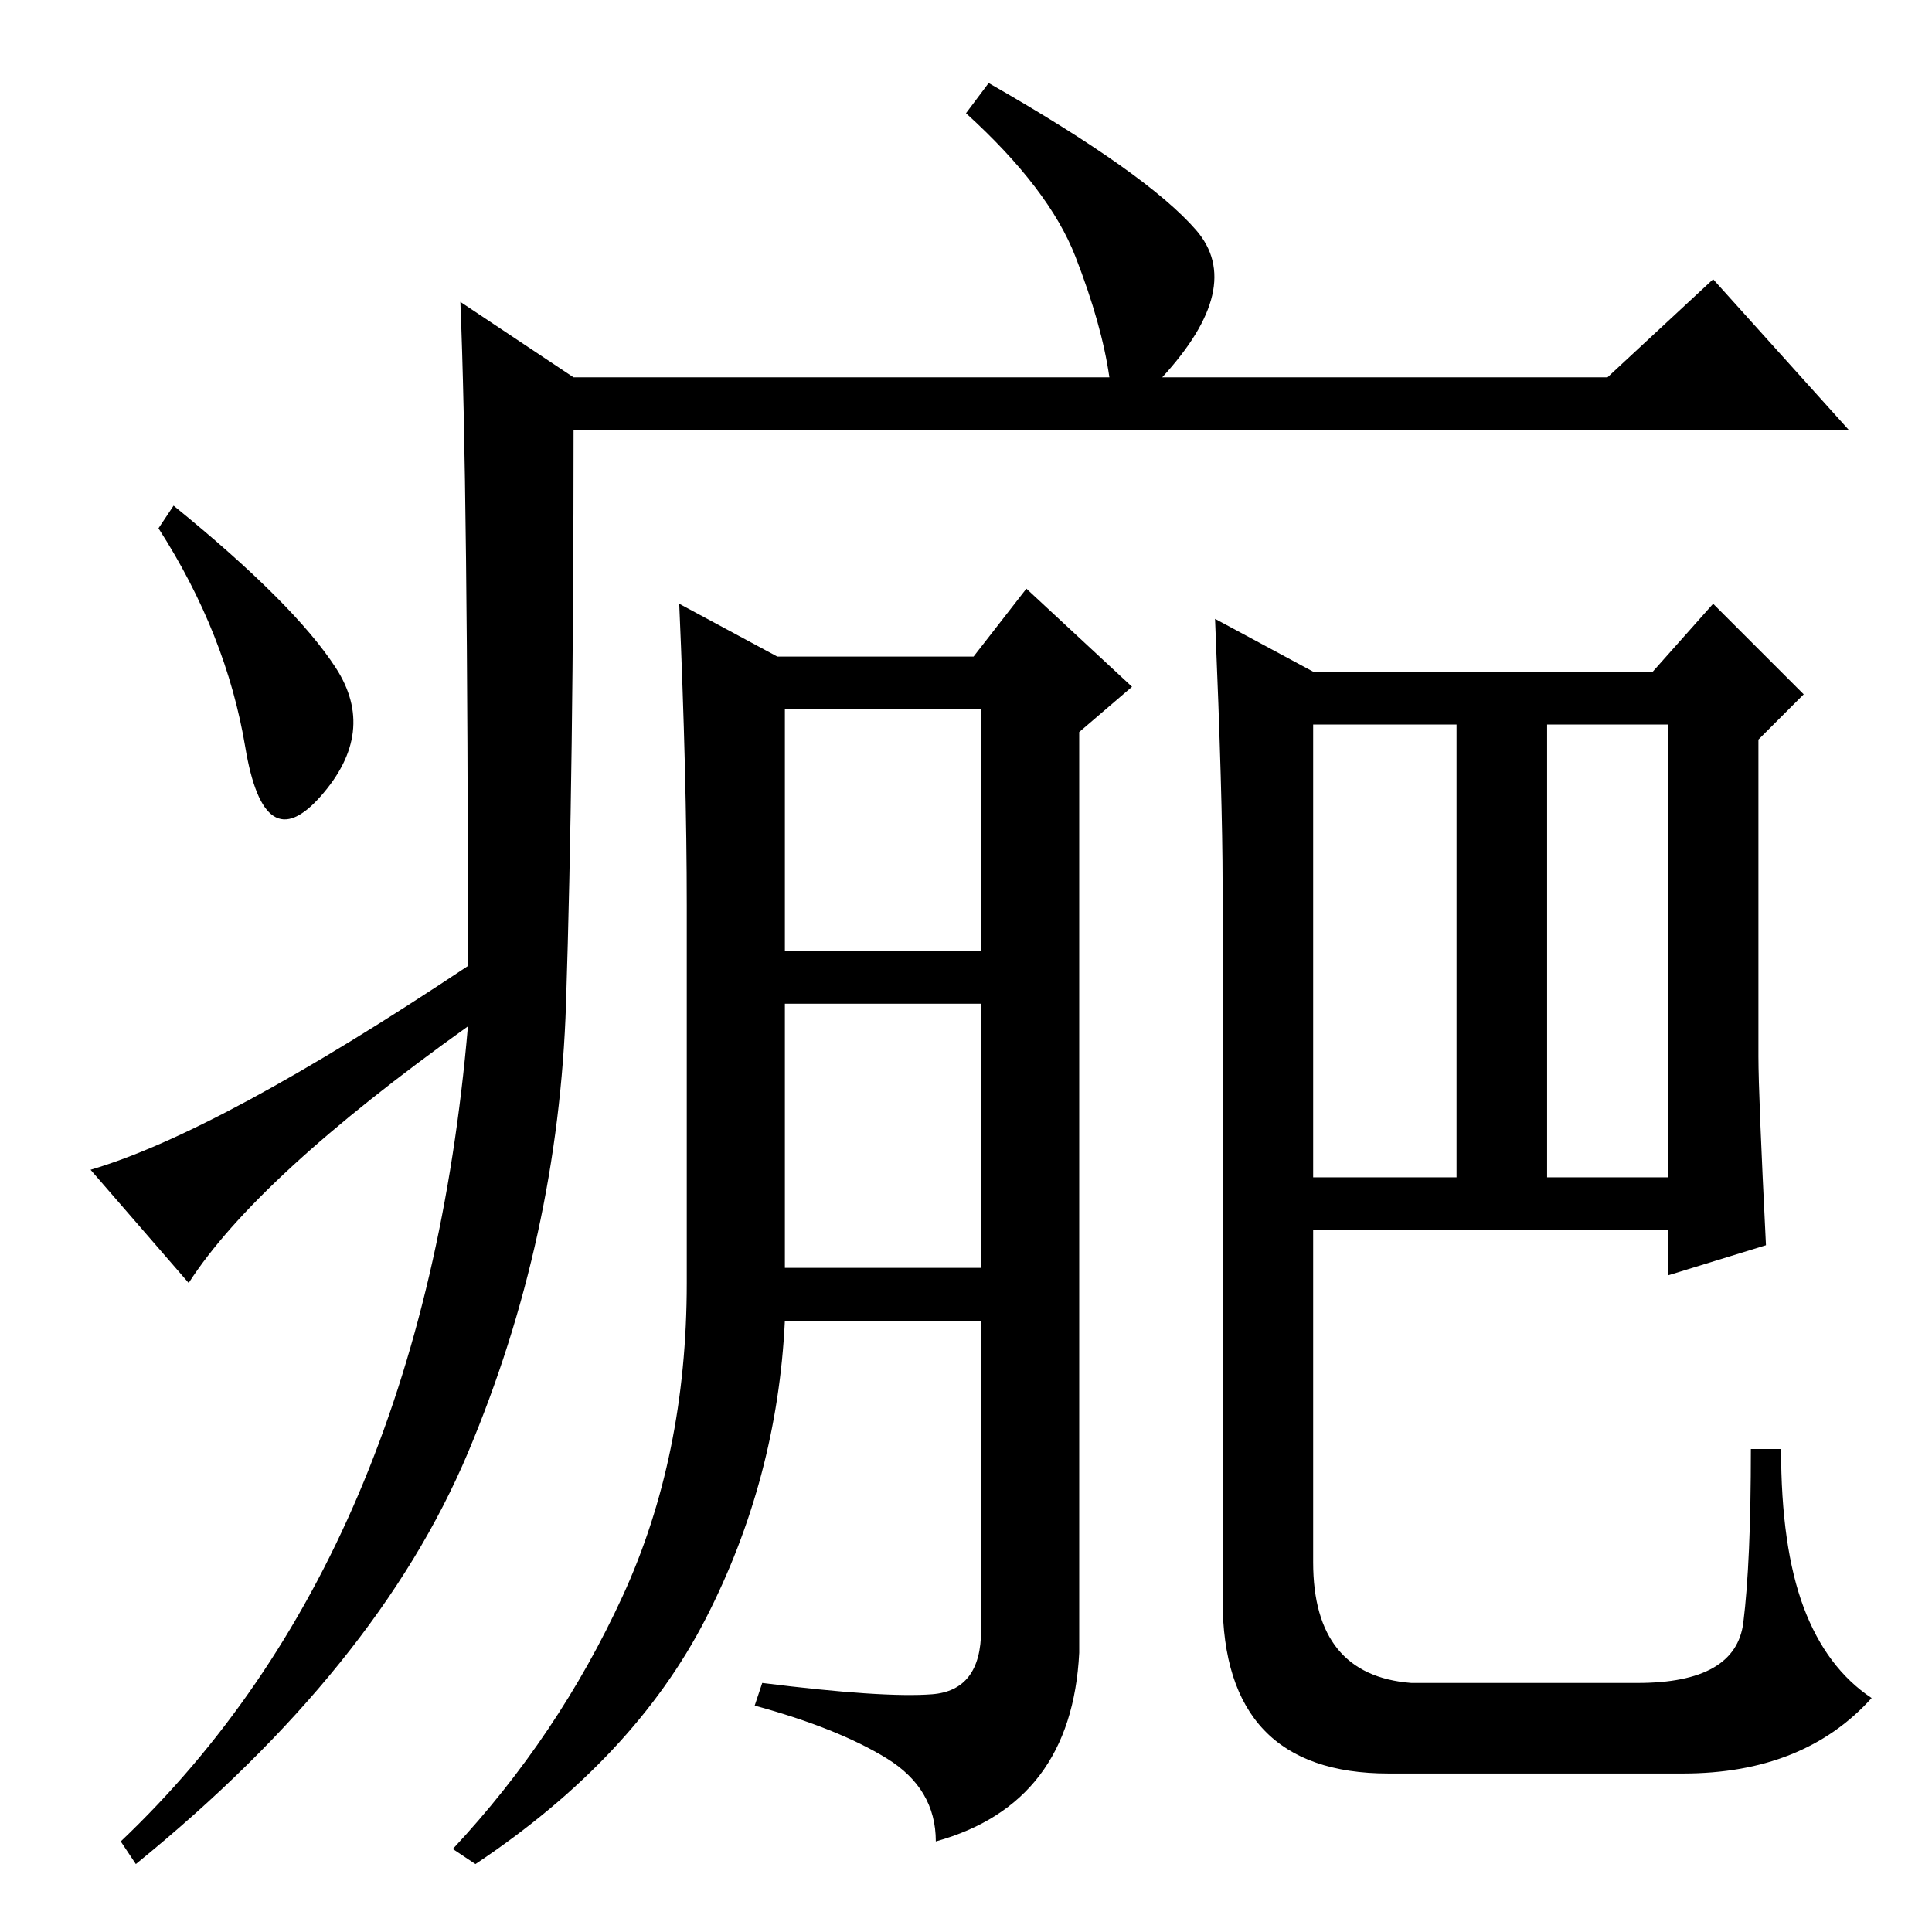 <?xml version="1.0" standalone="no"?>
<!DOCTYPE svg PUBLIC "-//W3C//DTD SVG 1.1//EN" "http://www.w3.org/Graphics/SVG/1.1/DTD/svg11.dtd" >
<svg xmlns="http://www.w3.org/2000/svg" xmlns:xlink="http://www.w3.org/1999/xlink" version="1.1" viewBox="0 -36 256 256">
  <g transform="matrix(1 0 0 -1 0 220)">
   <path fill="currentColor"
d="M61 216l15 -10h71q-1 7 -4.5 16t-14.5 19l3 4q21 -12 27.5 -19.5t-4.5 -19.5h59l14 13l18 -20h-169q0 -45 -1 -76t-13 -59.5t-44 -54.5l-2 3q40 38 46 108q-28 -20 -37 -34l-13 15q17 5 50 27q0 64 -1 88zM44.5 167.5q5.5 -8.5 -2 -17t-10 6.5t-11.5 29l2 3
q16 -13 21.5 -21.5zM104 130h26v32h-26v-32zM103 169h26l7 9l14 -13l-7 -6v-122q-1 -20 -19 -25q0 7 -6.5 11t-17.5 7l1 3q16 -2 22.5 -1.5t6.5 8.5v41h-26q-1 -21 -10.5 -39.5t-30.5 -32.5l-3 2q14 15 22.5 33.5t8.5 41.5v50q0 17 -1 40zM174 100h19v60h-19v-60zM205 100
h16v60h-16v-60zM161 174l13 -7h45l8 9l12 -12l-6 -6v-42q0 -5 1 -25l-13 -4v6h-47v-44q0 -15 13 -16h30q13 0 14 8t1 23h4q0 -13 3 -21t9 -12q-9 -10 -25 -10h-39q-22 0 -22 23v95q0 11 -1 35zM104 88h26v35h-26v-35z" />
  </g>

</svg>
